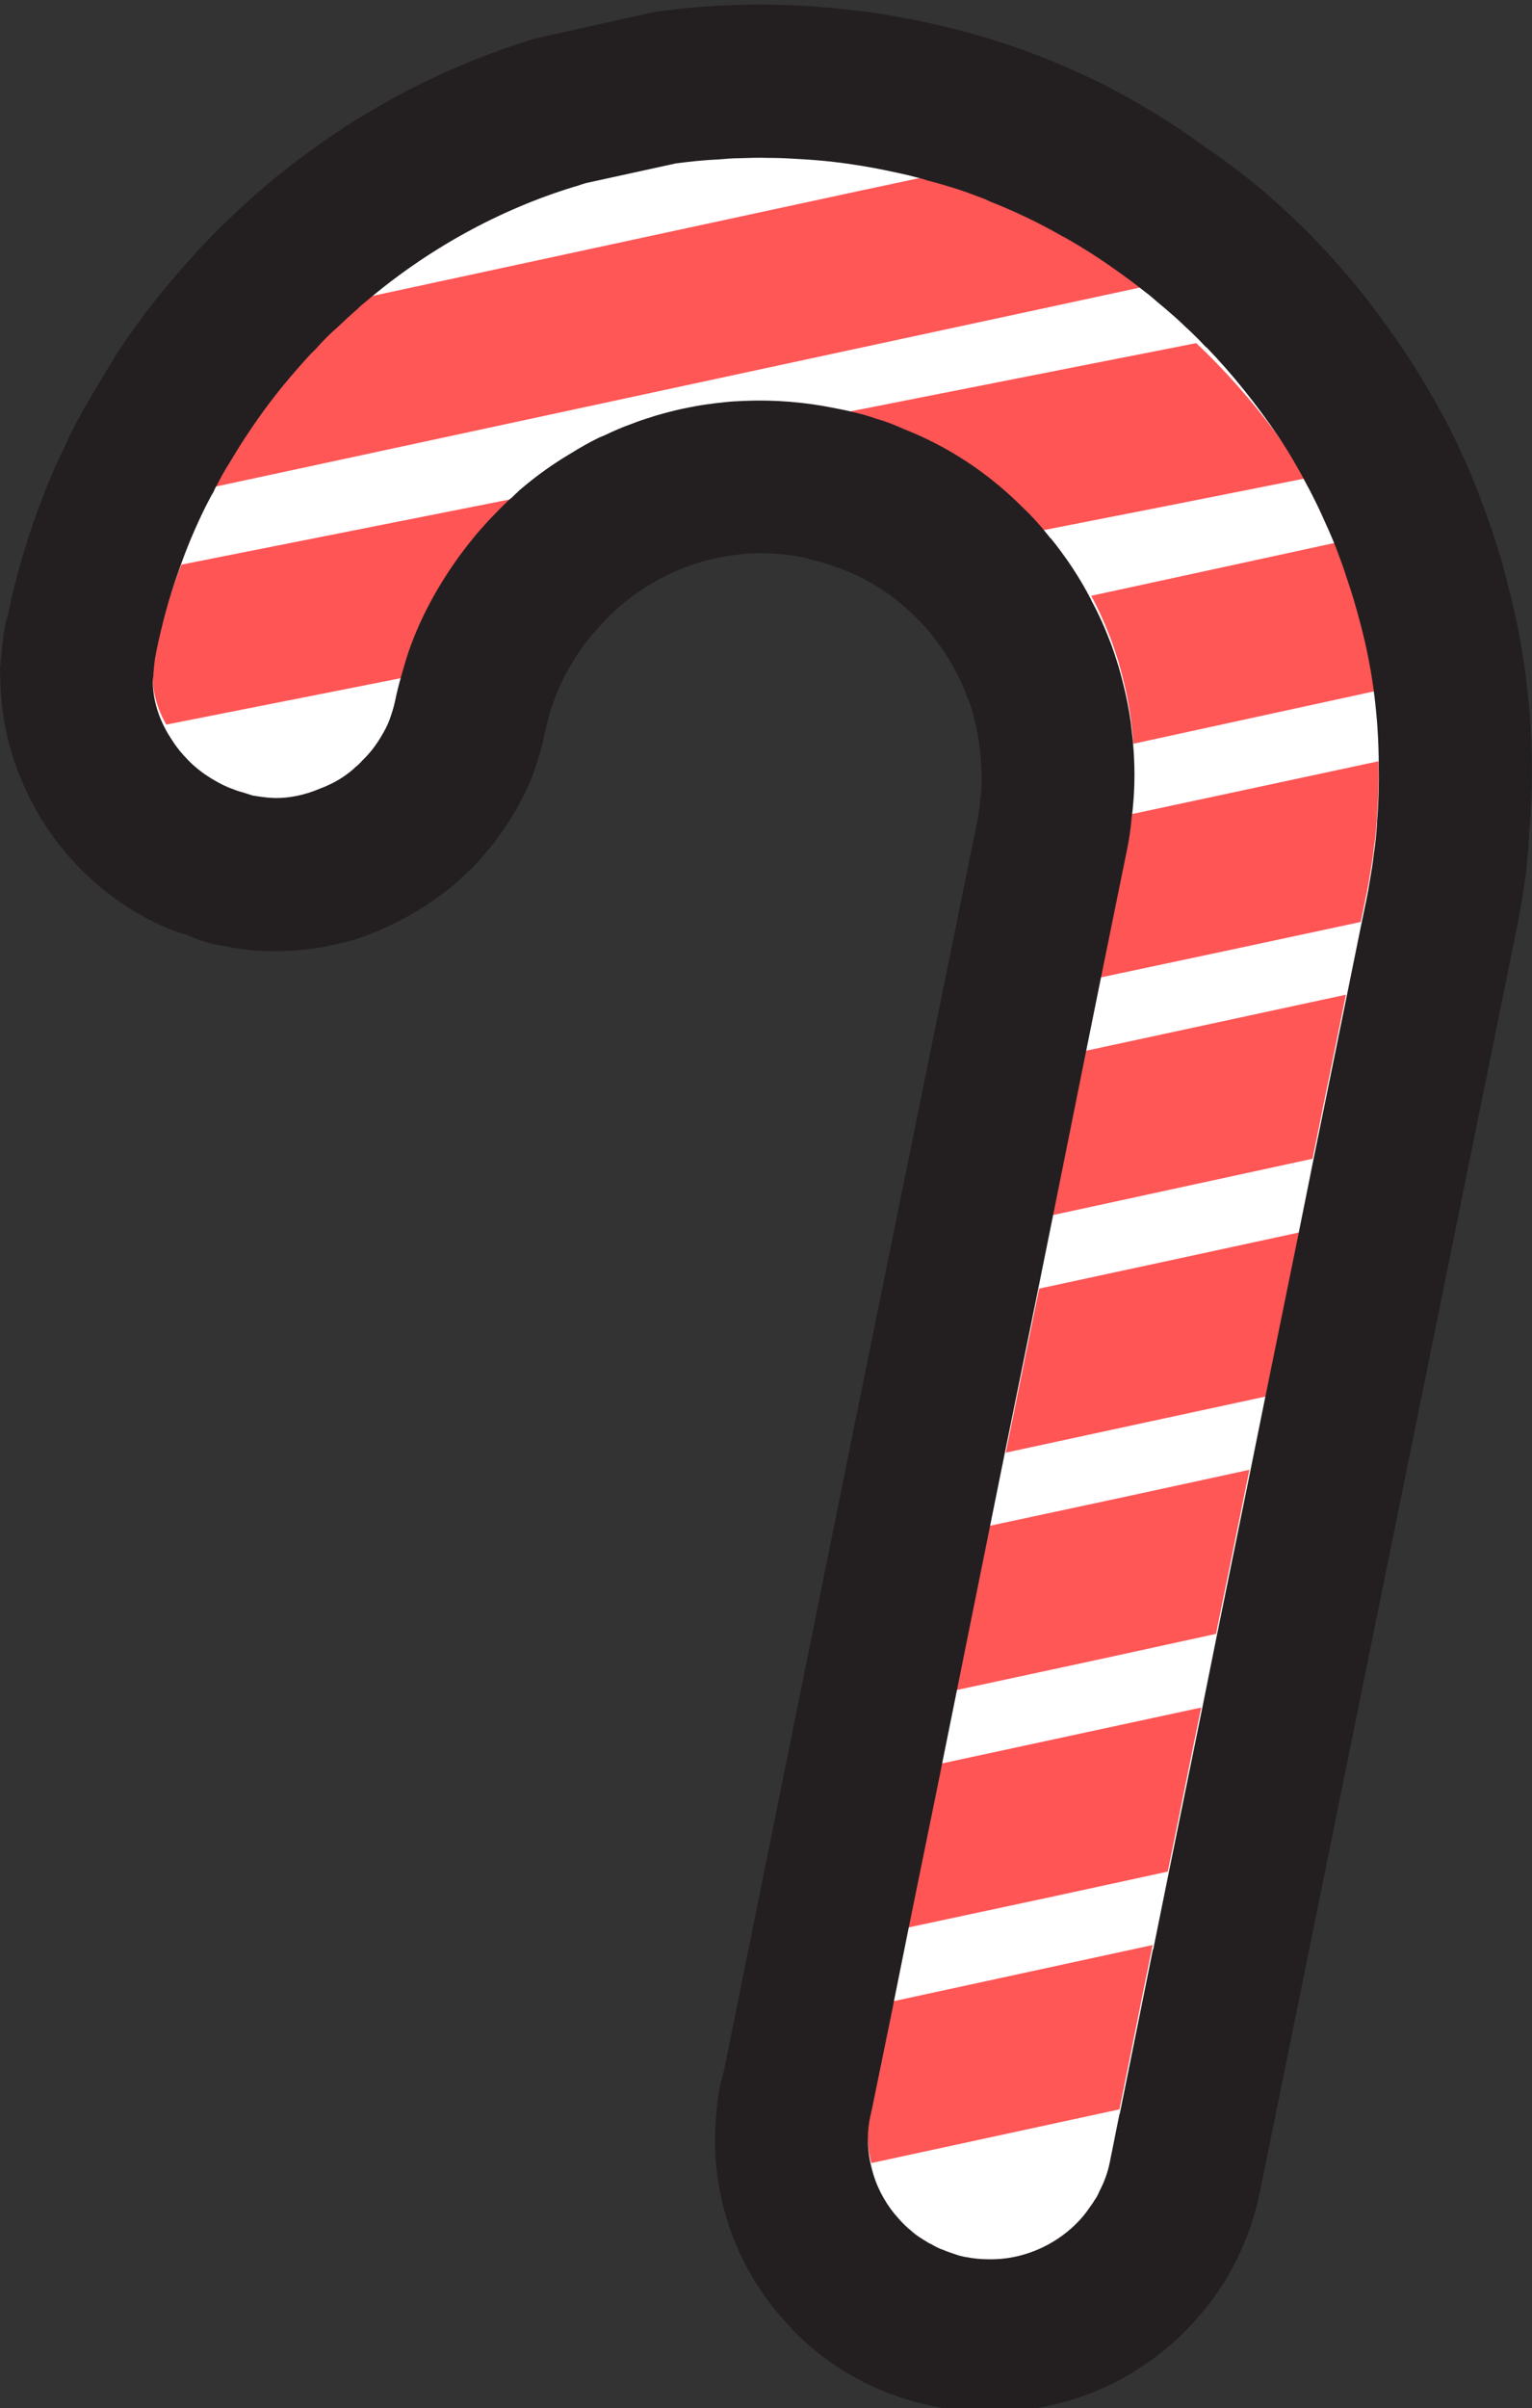 <?xml version="1.0" encoding="utf-8"?>
<!-- Generator: Adobe Illustrator 16.0.0, SVG Export Plug-In . SVG Version: 6.00 Build 0)  -->
<!DOCTYPE svg PUBLIC "-//W3C//DTD SVG 1.1//EN" "http://www.w3.org/Graphics/SVG/1.1/DTD/svg11.dtd">
<svg version="1.1" id="Icons" xmlns="http://www.w3.org/2000/svg" xmlns:xlink="http://www.w3.org/1999/xlink" x="0px" y="0px"
	 width="49.525px" height="77.797px" viewBox="0 0 49.525 77.797" enable-background="new 0 0 49.525 77.797" xml:space="preserve">
<rect x="0" y="0" width="49.525" height="77.797" fill="#333333" stroke="none"/>
<path id="white_x5F_inside" fill="#FFFFFF" d="M5.429,25.357c0,0-2.875-5.761-0.958-8.11s6.792-9.182,10.375-10.349
	s3.542-3.458,10.667-2.375s8.792,1.25,11.25,3.167s5.584,6.416,6.917,8.458s1.417,5.13,1.792,7.877s0.5,0.123,0,4.665
	s0.666-0.352-0.709,7.012s-0.959,5.94-1.917,11.235s-0.625,4.419-1.375,9.086s-1.458,8.041-2.833,11.166s0.874,7.209-3.417,6.709
	s-9.374-1.436-9.291-4.01s-0.291-3.323,0.125-4.365c0,0,0.947-9.292,1.994-13.625s4.605-21.333,4.605-21.333l0.608-7.158
	c0,0,1.416-3.981-1.917-5.87s-7.333-2.275-10.75-0.29s-6,7.901-6,7.901l-8.083,2.5l-0.75-2.167L5.429,25.357z"/>
<g id="top">
	<path fill="#FF5656" d="M36.979,9.267h-0.021l-3.2,0.69L6.899,15.736c0.03-0.08,0.07-0.16,0.12-0.239
		c0.12-0.24,0.25-0.471,0.391-0.69c0.16-0.27,0.319-0.53,0.489-0.79c0.511-0.78,1.07-1.53,1.689-2.229
		c0.2-0.23,0.41-0.461,0.631-0.681c0.21-0.229,0.43-0.45,0.659-0.66c0.221-0.21,0.45-0.42,0.69-0.63
		c0.079-0.08,0.159-0.149,0.239-0.21h0.021l16-3.45l2.16-0.46c0.01,0,0.01,0,0.02,0c0.53,0.141,1.062,0.301,1.57,0.5
		c0.141,0.051,0.28,0.101,0.41,0.17c0.819,0.32,1.609,0.7,2.39,1.15h0.011c0.601,0.34,1.181,0.71,1.75,1.12
		C36.42,8.837,36.71,9.047,36.979,9.267z"/>
</g>
<g id="left">
	<path fill="#FF5555" d="M17.55,15.927c-0.043,0.03-0.087,0.06-0.13,0.1c-0.162,0.141-0.314,0.28-0.467,0.431
		c-0.151,0.14-0.294,0.279-0.435,0.43c-0.087,0.08-0.163,0.17-0.239,0.25c-0.207,0.229-0.402,0.46-0.586,0.689
		c-0.358,0.461-0.685,0.931-0.966,1.41c-0.315,0.53-0.576,1.07-0.793,1.63c-0.108,0.301-0.206,0.601-0.292,0.9l-0.013,0.01
		l-8.242,1.63H5.375c-0.292-0.5-0.444-1.05-0.444-1.58l0.021-0.14v-0.06l0.097-0.69v-0.01c0.206-0.92,0.468-1.82,0.815-2.69h0.021
		l11.645-2.31H17.55z"/>
</g>
<g id="right">
	<path fill="#FF5555" d="M42.2,15.457h-0.012l-4.023,0.8l-5.038,0.99h-0.011c-0.309-0.36-0.65-0.71-1.025-1.03
		c-0.343-0.311-0.707-0.601-1.081-0.87c-0.948-0.68-1.994-1.23-3.119-1.63c-0.056-0.021-0.1-0.04-0.154-0.061
		c-0.254-0.1-0.507-0.189-0.783-0.26l8.003-1.58l3.705-0.729h0.011c0.927,0.87,1.786,1.85,2.58,2.91
		C41.593,14.467,41.913,14.957,42.2,15.457z"/>
</g>
<g id="red1">
	<path fill="#FF5656" d="M44.42,22.337h-0.01l-4,0.87l-3.761,0.819h-0.01c-0.011-0.18-0.029-0.35-0.051-0.529
		c-0.04-0.4-0.109-0.801-0.199-1.21c-0.069-0.301-0.149-0.62-0.24-0.931c-0.069-0.22-0.141-0.439-0.22-0.66
		c-0.189-0.5-0.399-0.979-0.649-1.439v-0.01l4.109-0.891l3.771-0.819h0.01c0.11,0.289,0.221,0.579,0.32,0.88c0,0,0,0,0,0.01
		c0.18,0.521,0.34,1.05,0.479,1.59C44.17,20.767,44.32,21.547,44.42,22.337z"/>
</g>
<g id="red2">
	<path fill="#FF5555" d="M44.51,26.406v0.061c-0.02,0.32-0.05,0.64-0.1,0.95c-0.03,0.29-0.08,0.59-0.13,0.88
		c-0.03,0.2-0.07,0.41-0.11,0.609l-0.18,0.87l-0.011,0.011l-4.109,0.88l-4.28,0.909l-0.029,0.011l0.87-4.271
		c0.069-0.33,0.119-0.67,0.149-1.01l0.03-0.01l3.88-0.83l4.06-0.87h0.011C44.58,25.196,44.56,25.797,44.51,26.406z"/>
</g>
<g id="red3">
	<polygon fill="#FF5656" points="43.51,32.137 42.43,37.437 42.42,37.437 38.41,38.307 34.03,39.257 34.01,39.267 35.08,33.957 
		35.11,33.946 39.42,33.017 43.5,32.137 	"/>
</g>
<g id="red4">
	<polygon fill="#FF5555" points="42.01,39.816 40.93,45.116 40.92,45.116 37.02,45.957 32.529,46.927 32.51,46.938 33.59,41.637 
		33.609,41.627 38.02,40.677 41.999,39.816 	"/>
</g>
<g id="red6">
	<polygon fill="#FF5656" points="40.39,47.486 39.31,52.787 39.3,52.787 35.5,53.616 30.899,54.605 31.97,49.307 31.979,49.297 
		36.51,48.326 40.38,47.486 	"/>
</g>
<g id="red7">
	<polygon fill="#FF5555" points="38.83,55.167 37.75,60.467 37.74,60.467 34.05,61.268 29.34,62.275 30.42,56.986 30.42,56.977 
		35.06,55.977 38.82,55.167 	"/>
</g>
<g id="bottom">
	<path fill="#FF5656" d="M37.26,62.837l-1.069,5.3l-0.01,0.01l-3.561,0.771l-4.439,0.96l-0.011,0.011
		c-0.13-0.49-0.16-1.011-0.069-1.531l0.101-0.469l0.66-3.221v-0.011l4.75-1.029L37.26,62.837z"/>
</g>
<path id="outline" fill="#231F20" d="M48.755,18.936c-0.061-0.24-0.12-0.471-0.18-0.7c-0.2-0.7-0.431-1.38-0.69-2.061
	c-0.14-0.39-0.3-0.77-0.46-1.149c-0.14-0.311-0.29-0.62-0.43-0.931c-0.46-0.909-0.971-1.8-1.53-2.649
	c-0.159-0.24-0.319-0.48-0.489-0.71c-0.061-0.101-0.13-0.19-0.2-0.28c-0.239-0.33-0.479-0.65-0.72-0.96
	c-0.5-0.62-1.021-1.21-1.561-1.771c-0.149-0.159-0.311-0.319-0.471-0.47c-0.409-0.399-0.83-0.78-1.25-1.14
	c-0.58-0.48-1.17-0.93-1.779-1.34c-1.051-0.771-2.141-1.44-3.29-2.03c-1.16-0.58-2.359-1.07-3.609-1.46
	c-0.591-0.18-1.19-0.35-1.801-0.48c-0.239-0.06-0.479-0.109-0.72-0.159c-0.41-0.08-0.811-0.15-1.221-0.221
	c-0.01,0.011-0.021,0-0.029,0c-0.421-0.06-0.83-0.109-1.25-0.149c-1.671-0.17-3.341-0.17-5.04,0
	c-0.301,0.04-0.591,0.069-0.881,0.109l-3.859,0.86c-1.649,0.5-3.239,1.18-4.739,2.01c-0.5,0.28-1,0.58-1.479,0.891
	c-0.011,0.01-0.021,0.01-0.021,0.02c-0.479,0.31-0.95,0.65-1.41,0.99c-0.45,0.34-0.899,0.7-1.33,1.08c0,0,0,0-0.01,0.01
	c-0.29,0.25-0.57,0.51-0.851,0.78c-0.28,0.26-0.551,0.529-0.811,0.81c-0.13,0.13-0.261,0.26-0.37,0.4
	c-0.659,0.71-1.271,1.46-1.84,2.239c-0.229,0.311-0.45,0.631-0.66,0.961c-0.199,0.319-0.399,0.64-0.59,0.97
	c-0.17,0.28-0.34,0.569-0.511,0.87c-0.199,0.359-0.39,0.72-0.56,1.1c-0.11,0.23-0.211,0.45-0.32,0.68
	c-0.68,1.561-1.21,3.2-1.54,4.83c-0.021,0.07-0.04,0.15-0.069,0.221c0,0.02,0,0.029-0.011,0.05v0.01c-0.04,0.2-0.069,0.4-0.09,0.62
	c-0.021,0.08-0.021,0.17-0.029,0.25l-0.051,0.54c0,0.29,0.011,0.58,0.03,0.87c0.021,0.22,0.04,0.43,0.069,0.64
	c0.029,0.2,0.061,0.4,0.109,0.59c0.011,0.061,0.03,0.12,0.04,0.181c0.04,0.17,0.09,0.34,0.141,0.51c0.771,2.51,2.601,4.59,5.04,5.63
	c0.01,0.01,0.01,0.01,0.021,0.01c0.199,0.08,0.399,0.141,0.609,0.2c0.319,0.16,0.63,0.24,0.87,0.3c0.069,0.01,0.13,0.021,0.181,0.03
	c0.159,0.03,0.31,0.06,0.47,0.09c0.221,0.03,0.439,0.061,0.66,0.08c0.75,0.05,1.51,0.01,2.239-0.12c0.25-0.05,0.5-0.11,0.761-0.17
	c0.149-0.04,0.3-0.09,0.449-0.14c1.051-0.37,2.051-0.931,2.971-1.681c0.01-0.01,0.01-0.01,0.021-0.02
	c0.189-0.17,0.38-0.34,0.561-0.521c0.529-0.54,0.979-1.13,1.351-1.75c0.189-0.31,0.35-0.63,0.5-0.96c0.14-0.33,0.26-0.67,0.359-1.02
	c0.069-0.23,0.12-0.46,0.17-0.7c0.069-0.33,0.16-0.66,0.279-0.979c0.16-0.46,0.381-0.91,0.66-1.341c0.181-0.3,0.391-0.58,0.62-0.85
	c0.109-0.13,0.229-0.26,0.359-0.39v-0.011c1.689-1.75,4.101-2.51,6.41-2.05c0.12,0.03,0.239,0.061,0.37,0.101
	c0.079,0.02,0.17,0.04,0.26,0.069c0.109,0.03,0.221,0.061,0.34,0.11c0.12,0.04,0.24,0.08,0.36,0.13c0.47,0.18,0.899,0.41,1.311,0.69
	c0.14,0.09,0.271,0.189,0.399,0.29c0.3,0.239,0.59,0.51,0.859,0.8c0.181,0.189,0.34,0.399,0.489,0.609
	c0.16,0.21,0.301,0.431,0.431,0.66c0.13,0.221,0.25,0.46,0.359,0.7c0.051,0.13,0.101,0.26,0.15,0.39c0.06,0.12,0.1,0.25,0.14,0.37
	c0.03,0.11,0.061,0.21,0.07,0.32c0.04,0.11,0.061,0.21,0.08,0.32c0.05,0.21,0.079,0.42,0.1,0.63c0.021,0.14,0.03,0.27,0.04,0.41
	c0.011,0.17,0.021,0.33,0.021,0.489c0,0.23,0,0.46-0.04,0.69c-0.01,0.24-0.05,0.47-0.09,0.7l-3.95,19.41l-4.279,21.149l-0.069,0.21
	l-0.07,0.359c-0.029,0.201-0.061,0.399-0.069,0.601v0.011c-0.011,0.101-0.021,0.199-0.03,0.301c-0.01,0.188-0.02,0.369-0.02,0.56
	c-0.011,1.569,0.399,3.062,1.14,4.37c0.25,0.43,0.53,0.84,0.841,1.22c0.159,0.19,0.319,0.37,0.489,0.55
	c0.17,0.182,0.351,0.352,0.54,0.521c0.75,0.66,1.63,1.199,2.601,1.57c0.47,0.18,0.97,0.33,1.489,0.43
	c0.101,0.02,0.2,0.04,0.29,0.061c0.04,0.01,0.08,0.01,0.12,0.021c0.13,0.021,0.25,0.04,0.359,0.05h0.04
	c0.07,0.01,0.13,0.01,0.181,0.01c0.26,0.021,0.529,0.04,0.8,0.04c1.399,0,2.74-0.329,3.939-0.909
	c0.181-0.091,0.351-0.181,0.521-0.279c0.189-0.11,0.37-0.23,0.551-0.352c0.409-0.279,0.8-0.59,1.159-0.938
	c0.171-0.16,0.33-0.33,0.479-0.5c0.021-0.021,0.04-0.04,0.061-0.07c0.131-0.14,0.25-0.29,0.36-0.438
	c0.06-0.062,0.109-0.131,0.149-0.201c0.13-0.18,0.25-0.35,0.37-0.539c0-0.01,0.01-0.021,0.021-0.03c0.1-0.181,0.21-0.36,0.3-0.55
	c0.239-0.46,0.439-0.94,0.59-1.44c0.04-0.13,0.08-0.26,0.11-0.39c0.039-0.15,0.079-0.301,0.109-0.45l8.3-40.81
	c0.109-0.54,0.2-1.061,0.271-1.58c0.03-0.17,0.051-0.34,0.061-0.51c0.011-0.101,0.021-0.211,0.029-0.311
	c0.011-0.07,0.021-0.14,0.021-0.2c0.011-0.149,0.021-0.3,0.021-0.439C49.666,24.275,49.445,21.555,48.755,18.936z M44.515,26.555
	v0.061c-0.021,0.32-0.051,0.64-0.101,0.95c-0.03,0.29-0.08,0.59-0.13,0.88c-0.03,0.2-0.07,0.41-0.11,0.609l-0.18,0.87l-0.479,2.36
	l-1.08,5.3l-0.479,2.38l-1.08,5.301l-0.479,2.369l-1.08,5.301l-0.479,2.381l-1.08,5.3l-0.479,2.37h-0.01l-1.07,5.3l-0.01,0.01
	l-0.311,1.55c-0.069,0.342-0.181,0.65-0.34,0.95c-0.04,0.101-0.091,0.2-0.16,0.29c-0.04,0.08-0.101,0.15-0.149,0.221
	c-0.271,0.409-0.63,0.75-1.051,1.029c-0.689,0.45-1.479,0.68-2.289,0.65c-0.221,0-0.45-0.03-0.671-0.07
	c-0.119-0.02-0.229-0.05-0.34-0.09c-0.01-0.01-0.021-0.01-0.029-0.01c-0.11-0.041-0.221-0.07-0.33-0.121
	c-0.149-0.049-0.29-0.119-0.42-0.199c-0.061-0.021-0.12-0.061-0.181-0.1c-0.04-0.021-0.069-0.041-0.101-0.062
	c-0.149-0.09-0.279-0.188-0.41-0.31c-0.01,0-0.02-0.012-0.029-0.021c-0.16-0.14-0.3-0.29-0.431-0.449c0,0-0.021-0.011-0.021-0.021
	c-0.359-0.44-0.619-0.95-0.75-1.5c-0.13-0.49-0.159-1.011-0.069-1.53l0.101-0.47l0.66-3.22v-0.012l0.479-2.38l1.079-5.29v-0.01
	l0.479-2.37l1.07-5.3l0.479-2.37l1.08-5.3l0.479-2.37l1.069-5.31l0.479-2.37l0.87-4.271c0.069-0.33,0.12-0.67,0.149-1.01
	c0.101-0.75,0.12-1.51,0.061-2.28c-0.011-0.18-0.029-0.35-0.051-0.529c-0.039-0.4-0.109-0.801-0.199-1.21
	c-0.069-0.301-0.149-0.62-0.24-0.931c-0.069-0.22-0.14-0.439-0.22-0.66c-0.189-0.5-0.399-0.979-0.649-1.439v-0.01
	c-0.37-0.721-0.811-1.381-1.311-2h-0.011c-0.279-0.36-0.59-0.71-0.93-1.03c-0.311-0.312-0.641-0.601-0.979-0.87
	c-0.86-0.68-1.811-1.23-2.83-1.63c-0.051-0.021-0.091-0.04-0.141-0.062c-0.229-0.1-0.46-0.188-0.71-0.26h-0.01
	c-0.24-0.09-0.49-0.16-0.75-0.22c-0.19-0.05-0.391-0.09-0.601-0.13c-0.979-0.2-1.961-0.28-2.931-0.24
	c-0.24,0.01-0.479,0.02-0.71,0.05c-0.38,0.04-0.76,0.09-1.13,0.17c-0.271,0.05-0.54,0.12-0.801,0.19
	c-0.13,0.04-0.271,0.07-0.399,0.12c-0.2,0.06-0.41,0.13-0.609,0.21c-0.311,0.109-0.609,0.24-0.899,0.38
	c-0.051,0.02-0.101,0.04-0.15,0.06c-0.31,0.15-0.609,0.32-0.899,0.5c-0.561,0.33-1.101,0.71-1.609,1.141
	c-0.061,0.05-0.109,0.09-0.16,0.149c-0.029,0.021-0.05,0.04-0.08,0.07l-0.079,0.08c-0.04,0.03-0.08,0.06-0.12,0.1
	c-0.149,0.141-0.29,0.28-0.431,0.431c-0.14,0.14-0.271,0.279-0.399,0.43c-0.08,0.08-0.149,0.17-0.221,0.25
	c-0.189,0.229-0.369,0.46-0.539,0.689c-0.33,0.461-0.631,0.931-0.891,1.41c-0.29,0.53-0.53,1.07-0.729,1.63
	c-0.101,0.301-0.189,0.601-0.271,0.9c-0.07,0.25-0.13,0.49-0.181,0.74c-0.021,0.1-0.05,0.21-0.08,0.31
	c-0.029,0.101-0.069,0.2-0.101,0.3c-0.069,0.19-0.17,0.37-0.279,0.551c-0.16,0.27-0.351,0.52-0.59,0.75
	c-0.07,0.08-0.149,0.159-0.24,0.229c-0.021,0.021-0.029,0.03-0.05,0.05c-0.24,0.21-0.521,0.391-0.811,0.521
	c-0.101,0.05-0.21,0.09-0.311,0.13c-0.449,0.19-0.931,0.29-1.38,0.29c-0.189,0-0.391-0.021-0.761-0.08l-0.34-0.11H7.815
	c-0.101-0.029-0.199-0.06-0.29-0.1c-0.21-0.07-0.399-0.17-0.59-0.28c-0.28-0.16-0.551-0.359-0.78-0.58
	c-0.159-0.16-0.319-0.33-0.449-0.51c-0.069-0.09-0.13-0.189-0.189-0.28c-0.061-0.09-0.12-0.189-0.17-0.29
	c-0.271-0.5-0.41-1.05-0.41-1.58l0.021-0.14v-0.06c0.021-0.24,0.04-0.471,0.09-0.69v-0.01c0.189-0.92,0.431-1.82,0.75-2.69
	c0.24-0.689,0.521-1.35,0.841-2c0.09-0.17,0.17-0.34,0.27-0.5c0.03-0.08,0.07-0.16,0.12-0.239c0.12-0.24,0.25-0.471,0.391-0.69
	c0.16-0.27,0.319-0.53,0.489-0.79c0.511-0.78,1.07-1.53,1.69-2.229c0.199-0.23,0.409-0.471,0.63-0.681
	c0.21-0.24,0.43-0.46,0.66-0.66c0.22-0.21,0.449-0.42,0.689-0.63c0.079-0.08,0.159-0.149,0.239-0.21c2-1.7,4.32-2.979,6.75-3.72
	l0.08-0.021c0.101-0.04,0.21-0.069,0.311-0.1l2.88-0.63c0.46-0.061,0.92-0.11,1.38-0.13c0.24-0.021,0.471-0.04,0.7-0.04
	c0.3-0.01,0.601-0.021,0.899-0.01c0.011-0.011,0.011,0,0.021,0c0.28,0,0.569,0.01,0.851,0.029c0.641,0.03,1.279,0.09,1.92,0.19
	c0.34,0.05,0.67,0.11,1.011,0.18c0.34,0.07,0.68,0.141,1.01,0.23c0.12,0.029,0.25,0.06,0.37,0.109c0.01,0,0.01,0,0.021,0
	c0.529,0.141,1.061,0.301,1.569,0.5c0.141,0.051,0.28,0.101,0.41,0.17c0.819,0.32,1.609,0.7,2.391,1.15h0.01
	c0.601,0.34,1.181,0.71,1.75,1.12c0.28,0.2,0.569,0.41,0.84,0.63c0.11,0.08,0.21,0.16,0.311,0.25c0.101,0.09,0.21,0.18,0.32,0.271
	c0.21,0.18,0.42,0.359,0.619,0.55l0.04,0.04c0.229,0.21,0.46,0.43,0.67,0.66c0.021,0.02,0.04,0.029,0.051,0.05h0.01
	c0.841,0.87,1.62,1.85,2.341,2.91c0.31,0.47,0.6,0.96,0.859,1.46c0.181,0.33,0.351,0.67,0.511,1.02c0.159,0.35,0.319,0.7,0.46,1.061
	c0.109,0.289,0.22,0.579,0.319,0.88c0,0,0,0,0,0.01c0.181,0.52,0.34,1.05,0.479,1.59c0.2,0.75,0.351,1.53,0.45,2.32
	c0.09,0.739,0.14,1.489,0.14,2.26C44.585,25.345,44.565,25.945,44.515,26.555z"/>
</svg>
